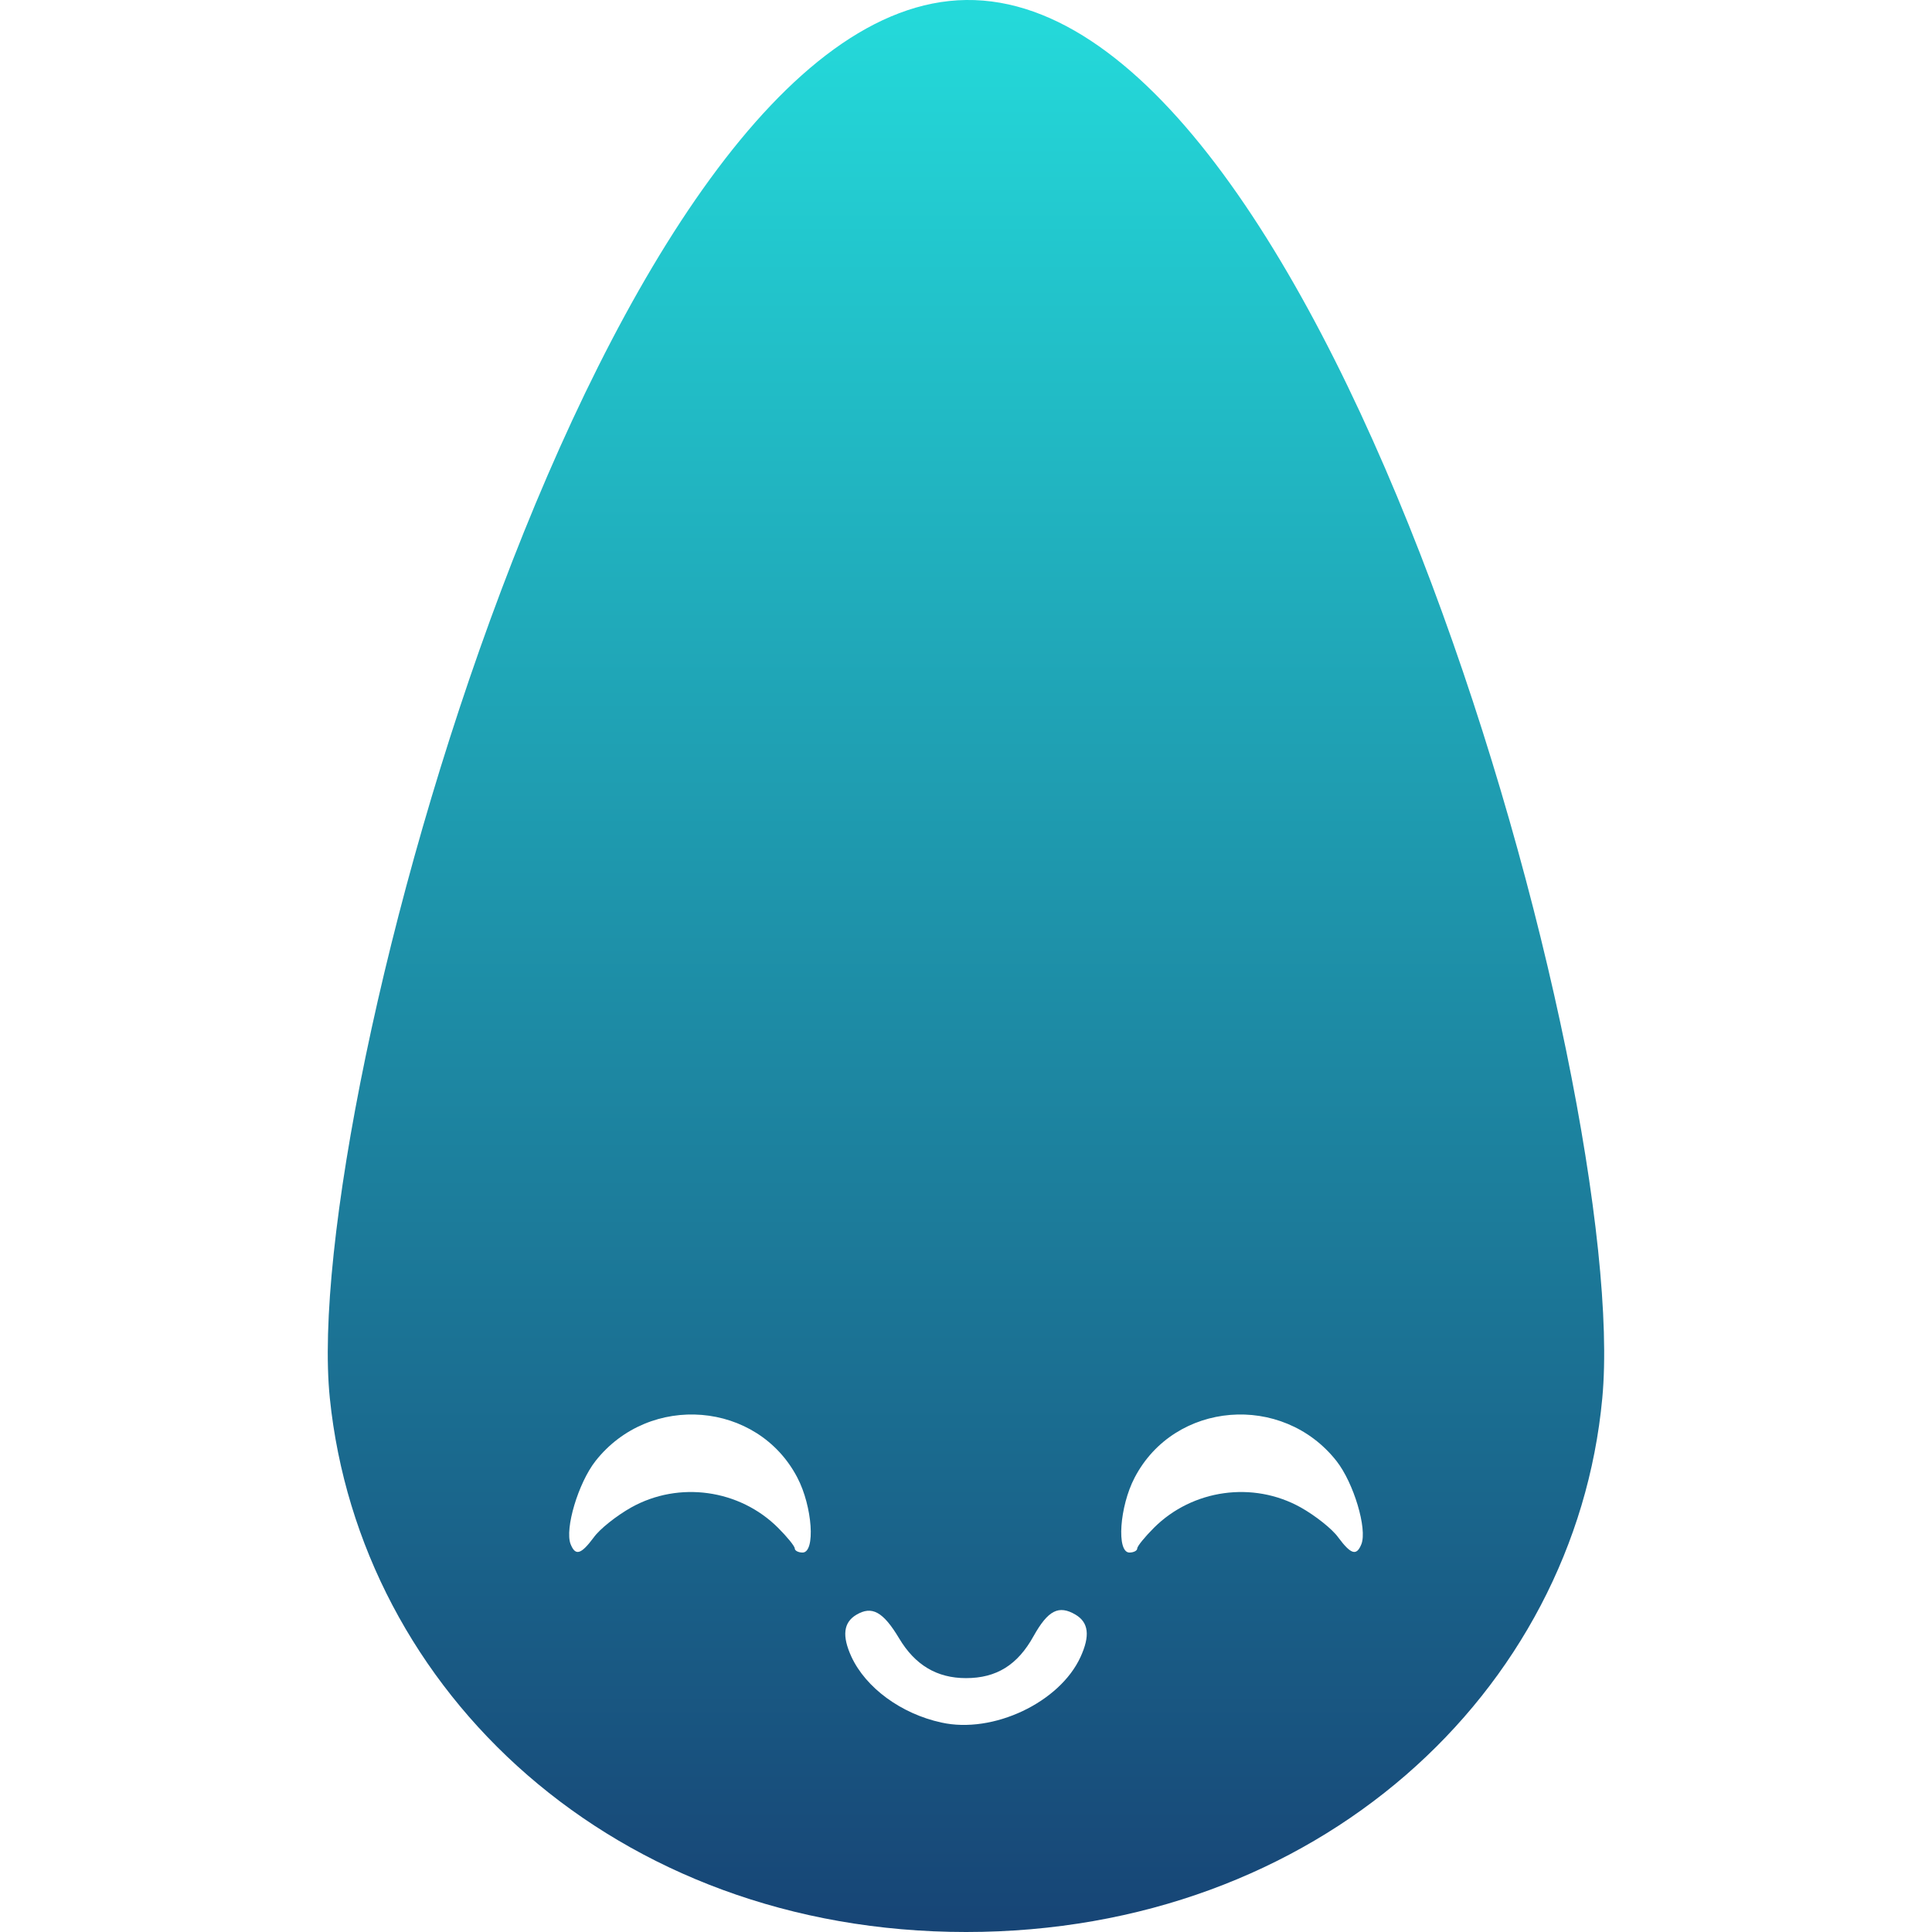 <svg xmlns="http://www.w3.org/2000/svg" xmlns:xlink="http://www.w3.org/1999/xlink" width="64" height="64" viewBox="0 0 64 64" version="1.1"><defs><linearGradient id="linear0" x1="0%" x2="0%" y1="0%" y2="100%"><stop offset="0%" style="stop-color:#24dbdb; stop-opacity:1"/><stop offset="100%" style="stop-color:#174475; stop-opacity:1"/></linearGradient></defs><g id="surface1"><path style=" stroke:none;fill-rule:evenodd;fill:url(#linear0);" d="M 31.188 57.062 C 29.852 56.773 28.68 55.91 28.203 54.879 C 27.887 54.188 27.941 53.746 28.367 53.492 C 28.883 53.184 29.254 53.387 29.785 54.273 C 30.312 55.156 31.035 55.59 32 55.59 C 33.012 55.59 33.711 55.152 34.238 54.199 C 34.719 53.34 35.074 53.16 35.629 53.488 C 36.062 53.746 36.117 54.184 35.793 54.891 C 35.102 56.398 32.895 57.441 31.188 57.062 Z M 18.902 51.152 C 18.703 50.645 19.156 49.125 19.727 48.398 C 21.516 46.125 25.094 46.414 26.414 48.949 C 26.914 49.902 27.02 51.43 26.586 51.43 C 26.445 51.43 26.328 51.367 26.328 51.297 C 26.328 51.219 26.074 50.91 25.773 50.609 C 24.496 49.336 22.492 49.055 20.914 49.934 C 20.434 50.203 19.867 50.648 19.668 50.93 C 19.246 51.496 19.062 51.551 18.902 51.152 Z M 53.078 46.316 C 52.168 56.043 43.645 64 32.004 64 C 20.363 64 11.922 56.035 10.926 46.316 C 9.926 36.547 20.043 0.148 32.004 0 C 44.043 -0.148 54.027 36.191 53.078 46.316 Z M 45.098 51.152 C 45.297 50.645 44.844 49.125 44.273 48.398 C 42.484 46.125 38.906 46.414 37.586 48.949 C 37.086 49.902 36.98 51.43 37.414 51.43 C 37.555 51.43 37.672 51.367 37.672 51.297 C 37.672 51.219 37.926 50.91 38.227 50.609 C 39.504 49.336 41.508 49.055 43.086 49.934 C 43.566 50.203 44.133 50.648 44.332 50.93 C 44.754 51.496 44.938 51.551 45.098 51.152 Z M 45.098 51.152 "/></g></svg>
